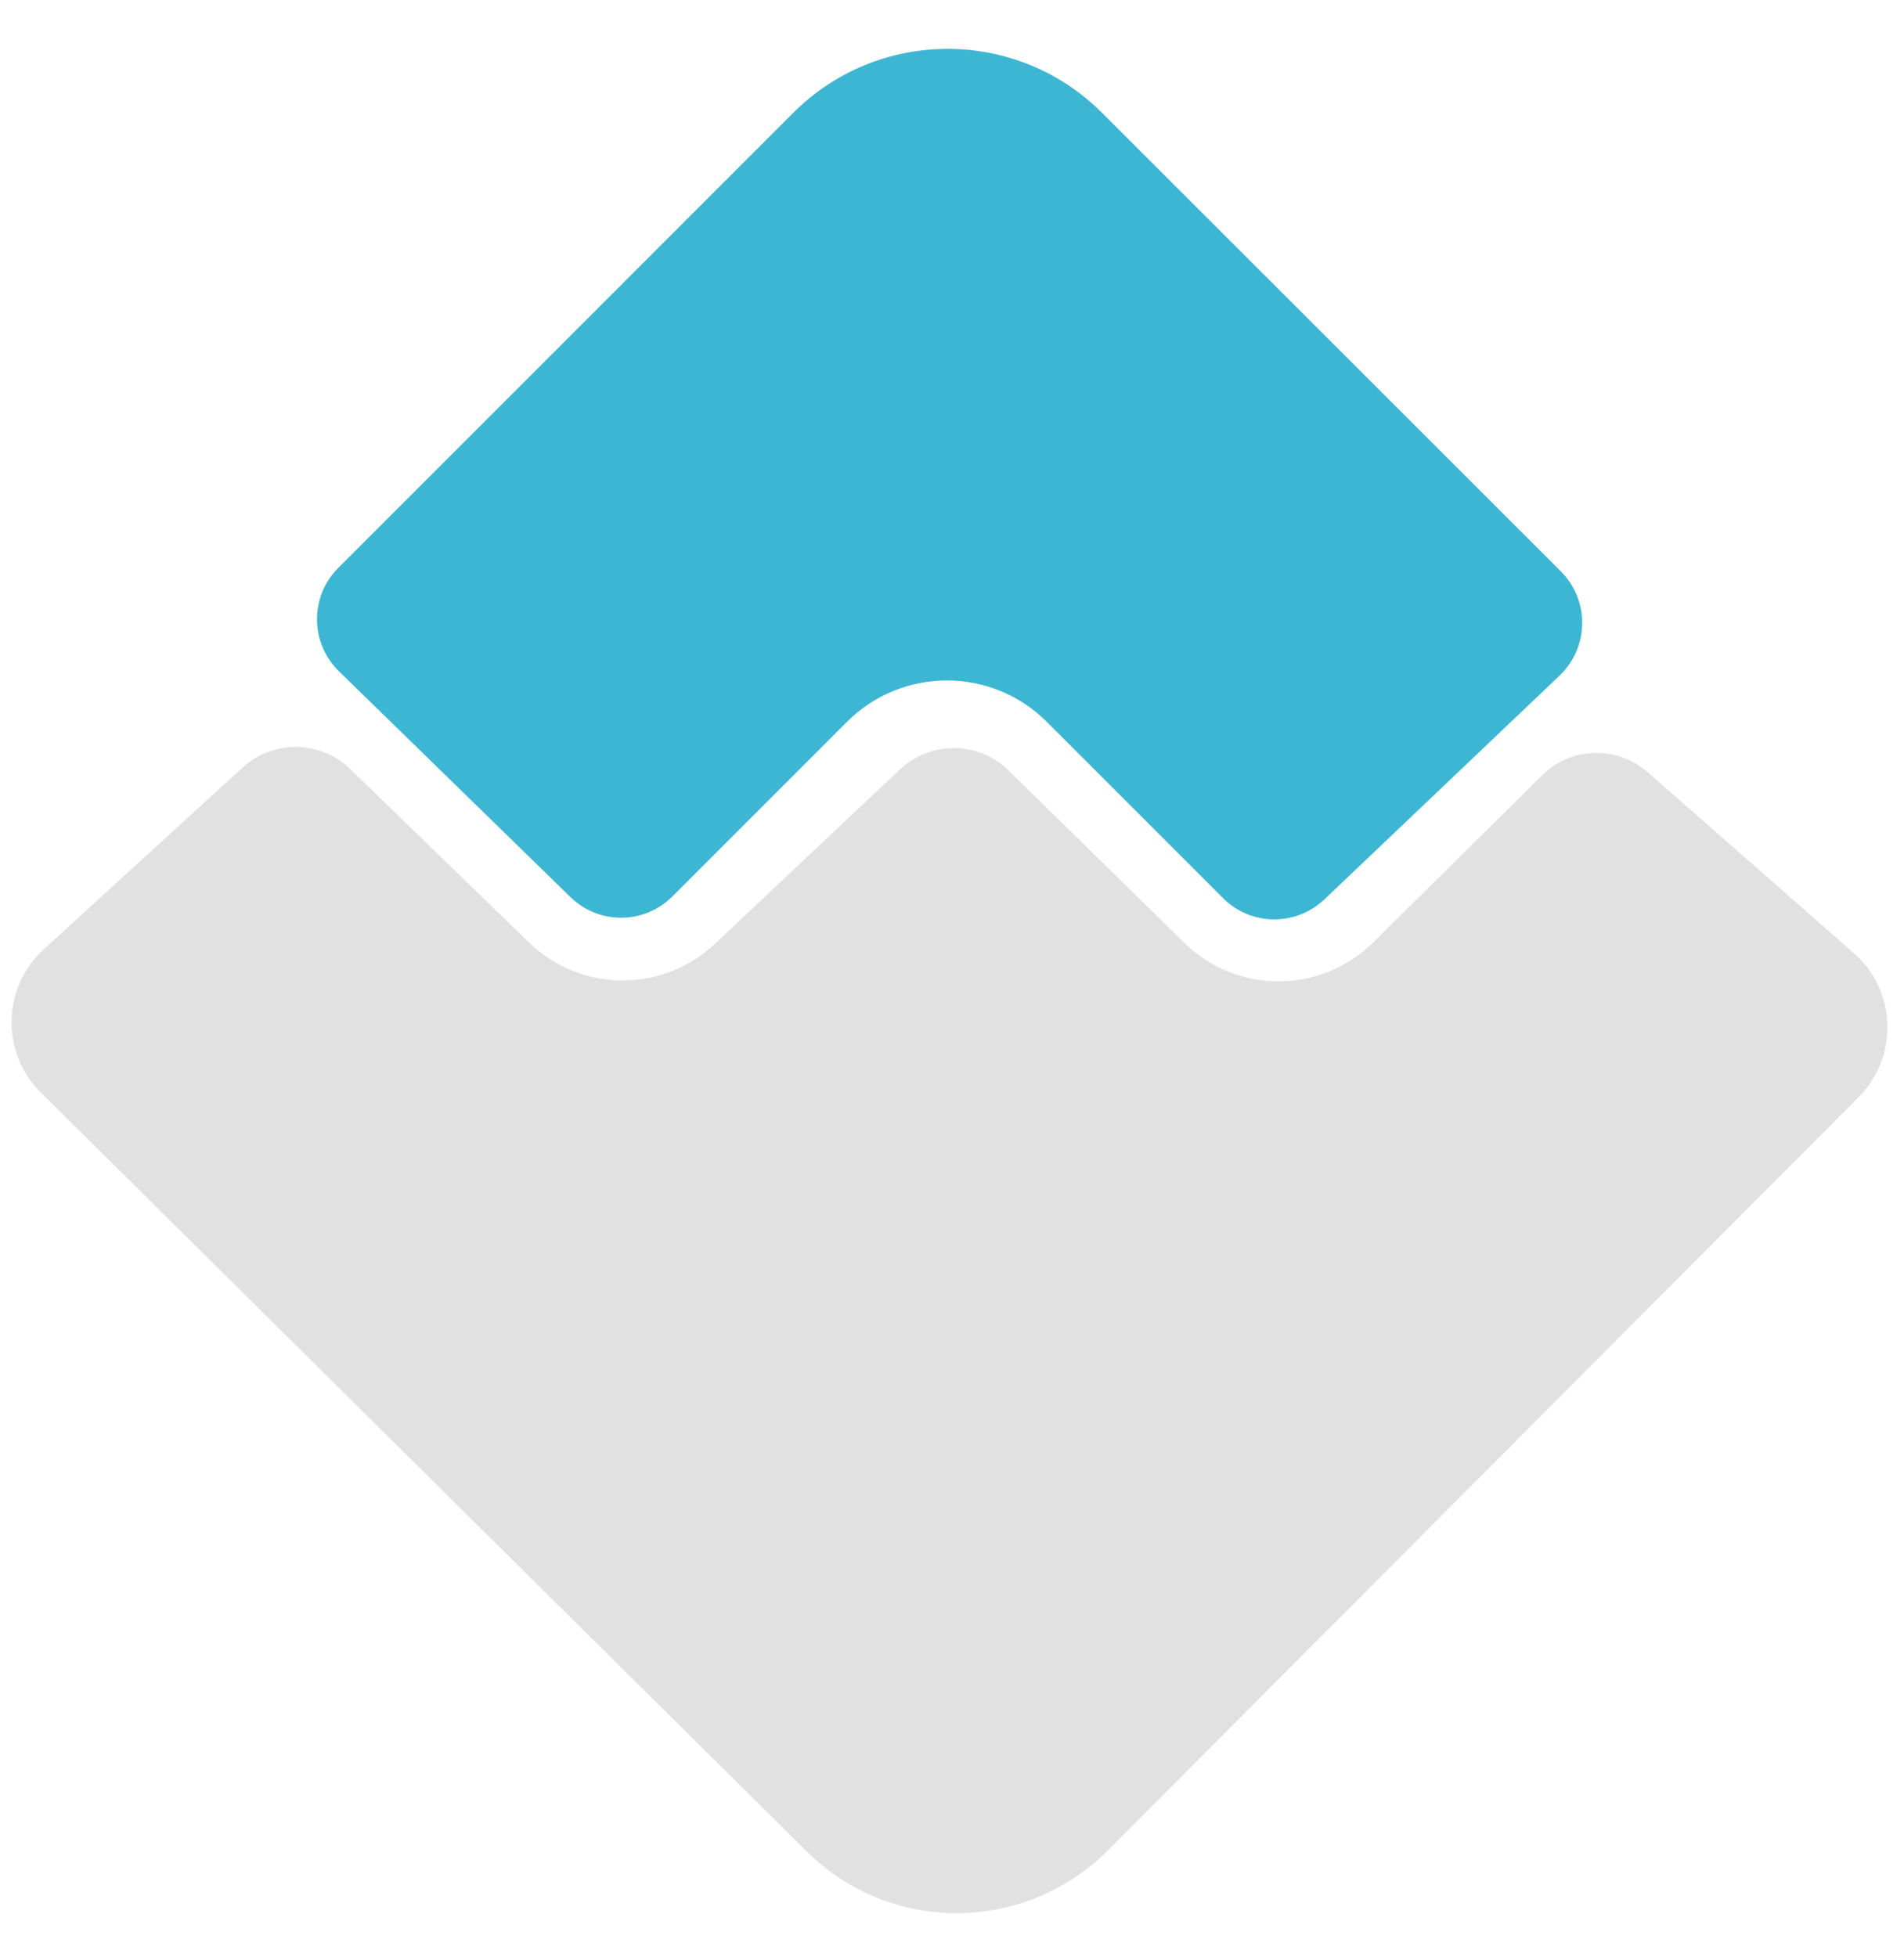 <svg width="36" height="37" viewBox="0 0 36 37" fill="none" xmlns="http://www.w3.org/2000/svg">
<g clip-path="url(#clip0_1_15844)">
<path d="M6.394 10.737L14.998 2.133C16.61 0.521 19.224 0.521 20.837 2.133L29.513 10.802C30.06 11.349 30.046 12.235 29.491 12.768L25.042 17.001C24.502 17.513 23.652 17.505 23.127 16.98L19.793 13.646C18.749 12.602 17.057 12.602 16.013 13.646L12.715 16.944C12.182 17.477 11.326 17.484 10.786 16.958L6.408 12.689C5.861 12.156 5.854 11.277 6.394 10.737Z" fill="#3DB6D3"/>
<path d="M31.162 14.604L35.05 18.016C35.864 18.729 35.9 19.975 35.144 20.738L20.945 34.98C19.376 36.549 16.834 36.563 15.257 35.001L0.771 20.651C0.015 19.903 0.036 18.664 0.828 17.944L4.587 14.51C5.17 13.977 6.063 13.992 6.624 14.539L10.001 17.815C10.98 18.765 12.528 18.772 13.515 17.843L17.014 14.546C17.597 13.999 18.504 14.006 19.073 14.568L22.392 17.822C23.386 18.794 24.97 18.794 25.964 17.815L29.146 14.668C29.686 14.114 30.572 14.085 31.162 14.604Z" fill="#E2E1E1"/>
</g>
<defs>
<clipPath id="clip0_1_15844">
<rect width="36" height="36" fill="white" transform="translate(0 0.578)"/>
</clipPath>
</defs>
</svg>
